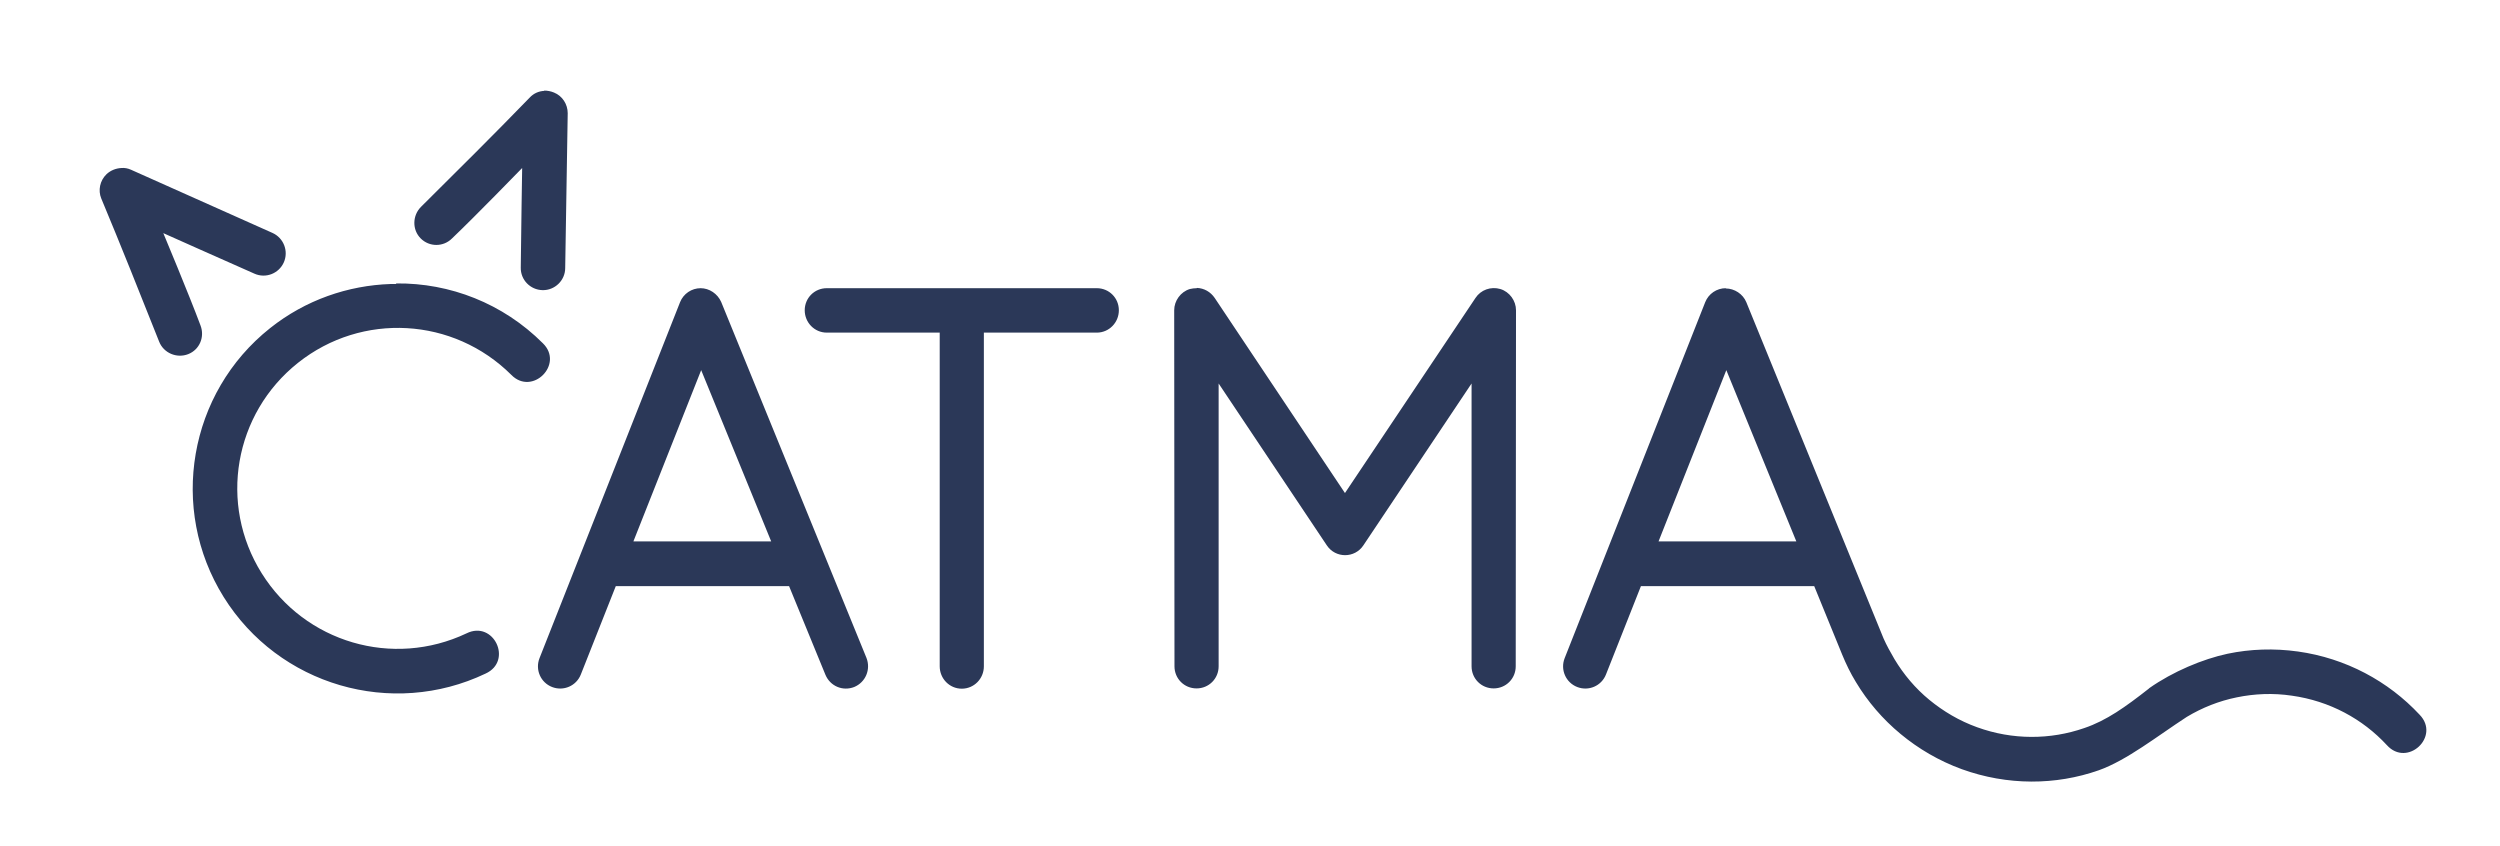 <?xml version="1.0" encoding="UTF-8" standalone="no"?>
<!-- Creator: CorelDRAW X6 -->

<svg
   xmlns:dc="http://purl.org/dc/elements/1.1/"
   xmlns:cc="http://creativecommons.org/ns#"
   xmlns:rdf="http://www.w3.org/1999/02/22-rdf-syntax-ns#"
   xmlns:svg="http://www.w3.org/2000/svg"
   xmlns="http://www.w3.org/2000/svg"
   xmlns:sodipodi="http://sodipodi.sourceforge.net/DTD/sodipodi-0.dtd"
   xmlns:inkscape="http://www.inkscape.org/namespaces/inkscape"
   xml:space="preserve"
   width="8.944in"
   height="3.028in"
   version="1.1"
   style="clip-rule:evenodd;fill-rule:evenodd;image-rendering:optimizeQuality;shape-rendering:geometricPrecision;text-rendering:geometricPrecision"
   viewBox="0 0 8945.09 3027.631"
   id="svg3759"
   sodipodi:docname="catma-tailright-final-cmyk.svg"
   inkscape:version="0.92.2 5c3e80d, 2017-08-06"><sodipodi:namedview
     pagecolor="#ffffff"
     bordercolor="#666666"
     borderopacity="1"
     objecttolerance="10"
     gridtolerance="10"
     guidetolerance="10"
     inkscape:pageopacity="0"
     inkscape:pageshadow="2"
     inkscape:window-width="1201"
     inkscape:window-height="854"
     id="namedview3761"
     showgrid="false"
     inkscape:zoom="0.46118036"
     inkscape:cx="350.28726"
     inkscape:cy="558.26642"
     inkscape:window-x="87"
     inkscape:window-y="49"
     inkscape:window-maximized="0"
     inkscape:current-layer="svg3759" /><defs
     id="defs3753"><style
       type="text/css"
       id="style3751"><![CDATA[
    .fil0 {fill:#2B3858;fill-rule:nonzero}
   ]]></style></defs><g
     id="Layer_x0020_1"
     transform="rotate(-90,1560.549,1514.231)"><path
       class="fil0"
       d="m 2750,1901 c -1,-20 -9,-38 -24,-52 -132,-128 -262,-259 -391,-389 -31,-31 -82,-32 -113,-1 -31,31 -31,81 0,112 81,85 252,251 252,251 0,0 -248,-4 -356,-5 -44,-1 -80,34 -81,78 -1,44 35,81 79,81 188,3 390,6 554,9 32,0 62,-19 74,-49 5,-12 7,-24 7,-35 v 0 z M 2474,388 c -1,-19 -8,-38 -22,-53 -23,-24 -58,-31 -87,-19 -170,71 -341,139 -512,207 -41,16 -61,63 -45,104 16,41 62,60 103,44 110,-41 330,-133 330,-133 0,0 -101,226 -145,326 -18,40 0,87 40,105 40,18 88,0 106,-41 77,-172 159,-356 226,-506 5,-11 7,-23 6,-34 z m -415,982 c 0,-6 0,-12 0,-18 -5,-153 -57,-305 -158,-432 C 1670,629 1255,557 939,754 623,951 505,1355 665,1691 c 45,99 192,29 144,-68 -125,-264 -33,-578 215,-733 248,-155 571,-99 753,130 182,229 163,556 -43,763 -77,75 38,190 113,113 143,-143 216,-333 214,-524 v 0 0 z m -15,2866 c 0,-8 -1,-17 -3,-25 -10,-33 -42,-56 -76,-56 l -1274,1 c -44,0 -79,35 -79,79 0,44 35,79 79,79 h 1012 l -579,387 c -47,31 -47,100 0,131 l 579,387 H 691 c -44,0 -79,35 -79,79 0,44 35,79 79,79 l 1274,1 c 34,0 66,-23 76,-56 10,-34 -3,-70 -32,-89 l -698,-467 698,-466 c 22,-15 35,-38 36,-64 z m 0,-1775 c 0,-33 -20,-62 -50,-74 L 720,1884 c -41,-16 -87,4 -103,45 -16,41 4,87 45,103 l 316,125 v 620 l -317,130 c -41,17 -60,62 -44,103 17,41 63,60 104,44 l 1274,-520 c 29,-13 49,-42 49,-74 v 0 0 z m 0,451 c 0,-44 -35,-79 -79,-79 -44,0 -80,35 -80,79 v 404 H 691 c -44,0 -80,35 -80,79 0,44 36,79 80,79 h 1194 v 404 c 0,44 36,79 80,79 44,0 79,-35 79,-79 z m 0,3217 c 0,-33 -20,-62 -50,-74 L 720,5552 c -41,-16 -87,4 -103,45 -16,41 4,87 45,103 l 316,125 v 620 l -245,100 v 0 c -34,14 -67,30 -98,49 -70,42 -133,96 -186,160 -53,64 -96,137 -126,219 -59,163 -58,336 -4,490 v 0 0 c 36,101 122,209 191,315 33,55 57,115 70,179 13,63 16,130 6,197 -19,135 -83,253 -177,340 -81,73 31,193 109,117 120,-112 202,-264 226,-435 12,-86 9,-171 -8,-252 -19,-89 -64,-196 -123,-280 l -1,-1 -1,-1 C 546,7559 497,7491 470,7411 v 0 c -42,-121 -43,-256 3,-383 23,-64 57,-121 98,-171 41,-50 91,-92 146,-125 24,-14 49,-28 74,-39 v 0 l 1203,-491 c 29,-12 49,-42 49,-74 v 0 0 z m -292,-3667 -614,251 v -493 l 614,243 v 0 z m 0,3668 -614,251 v -493 l 614,243 z"
       id="path3756"
       inkscape:connector-curvature="0"
       style="fill:#2b3858;fill-rule:nonzero" /></g></svg>